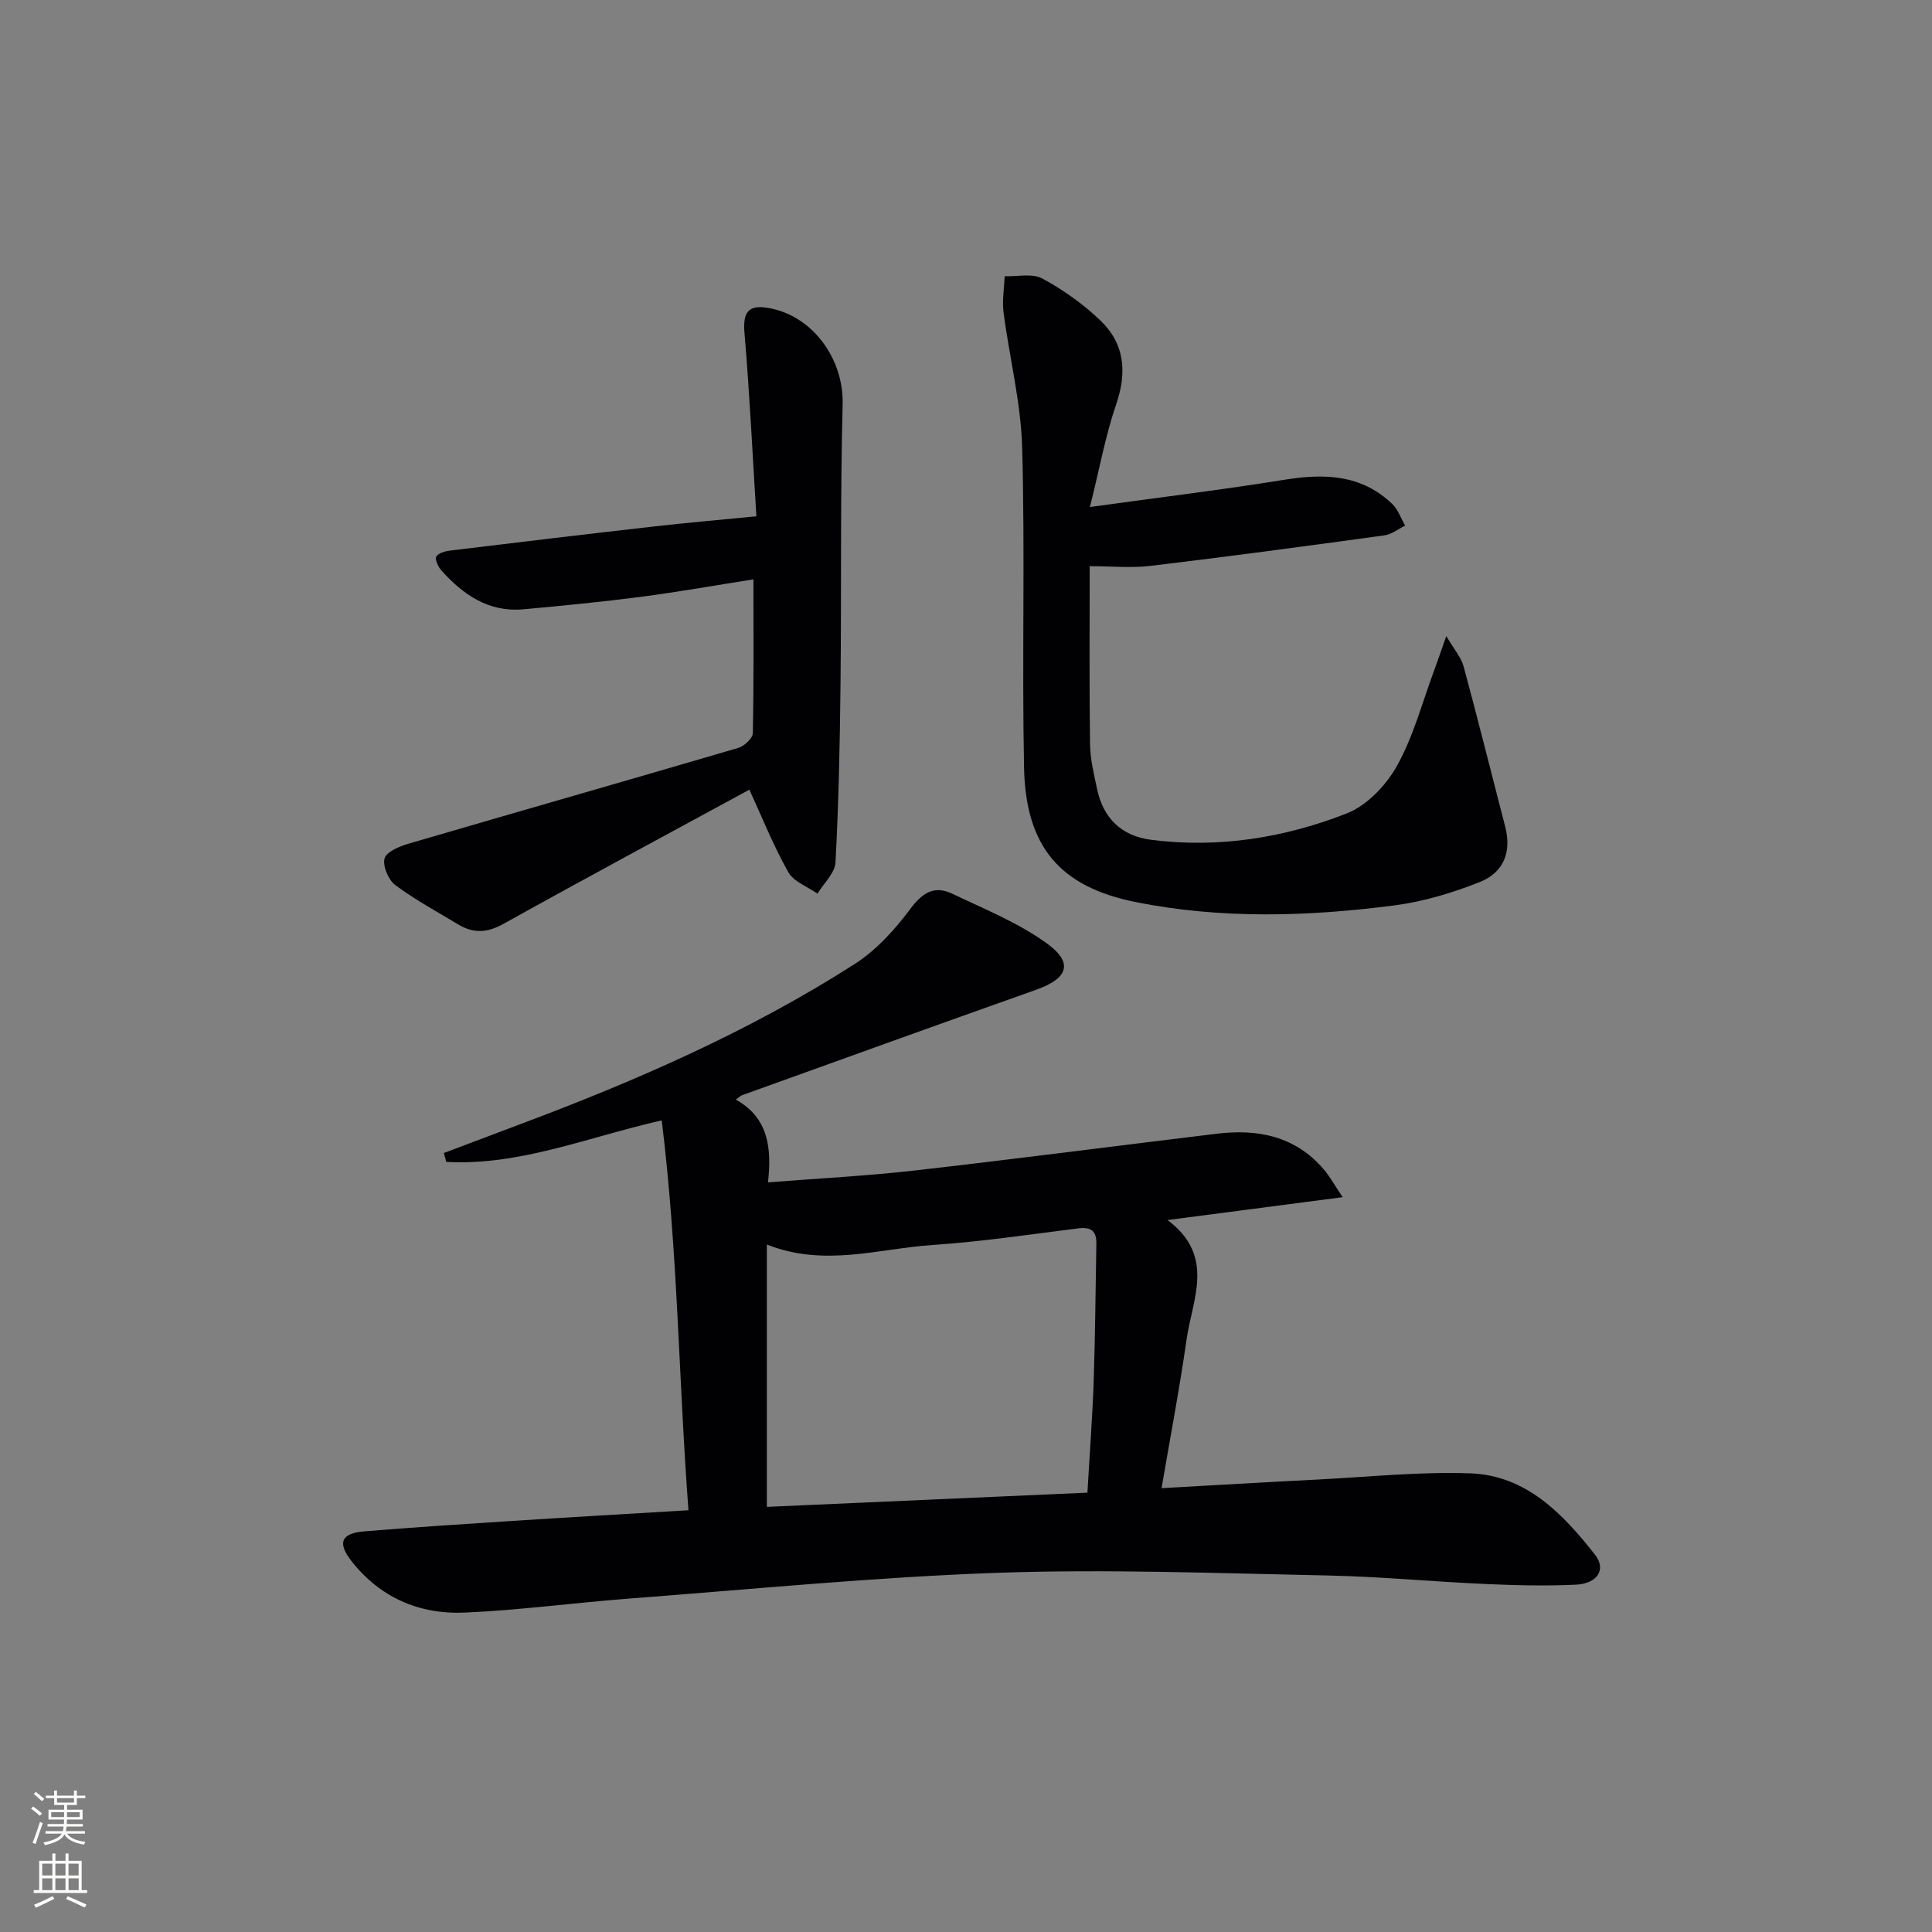 <svg enable-background="new 0 0 400 400" viewBox="0 0 400 400" xmlns="http://www.w3.org/2000/svg"><rect x="0" y="0" width="400" height="400" fill="#808080" stroke="none"/><g fill="#010103"><path d="m137 231.96c-15.46 3.53-29.49 9.43-44.6 8.6-.17-.61-.33-1.23-.5-1.84 5.17-1.95 10.33-3.91 15.5-5.85 24.17-9.04 47.77-19.33 69.55-33.28 4.47-2.86 8.31-7.1 11.51-11.4 2.52-3.38 4.98-4.92 8.66-3.17 6.69 3.19 13.71 6.02 19.65 10.32 5.57 4.04 4.32 7.25-2.25 9.58-20.32 7.2-40.59 14.53-60.88 21.83-.3.11-.54.37-1.3.91 6.73 3.74 7.47 9.99 6.66 17.14 10.44-.83 20.35-1.33 30.18-2.44 20.94-2.38 41.84-5.11 62.77-7.64 8.53-1.03 16.28.52 22.16 7.43 1.14 1.34 1.99 2.91 3.88 5.71-12.43 1.62-23.75 3.1-36.27 4.74 9.99 7.44 5.13 16.38 3.94 24.76-1.42 10.01-3.33 19.94-5.17 30.75 10.95-.61 21.49-1.24 32.03-1.77 10.62-.54 21.27-1.67 31.87-1.3 11.58.41 19.19 8.38 25.85 16.86 2.38 3.03.5 5.98-3.98 6.19-6.31.3-12.65.13-18.96-.15-10.79-.48-21.56-1.53-32.35-1.75-22.79-.46-45.62-1.35-68.39-.56-25.39.89-50.73 3.4-76.08 5.32-11.43.87-22.82 2.42-34.25 2.92-9.42.42-17.61-3.13-23.54-10.77-2.89-3.73-2-5.66 2.73-6.05 9.94-.81 19.89-1.47 29.85-2.11 12.24-.79 24.48-1.49 37.27-2.26-2.04-26.97-2.2-53.78-5.54-80.72zm88.14 77.08c.46-8.03 1.04-15.61 1.3-23.21.32-9.45.37-18.91.55-28.36.05-2.63-1.13-3.48-3.73-3.15-10.05 1.25-20.09 2.77-30.18 3.44-11.17.74-22.33 4.64-34.31-.09v54.31c21.7-.96 43.56-1.93 66.37-2.94z"/><path d="m225.66 104.97c14.69-2.03 27.52-3.58 40.26-5.64 8.27-1.34 15.95-1.12 22.35 5.03 1.2 1.16 1.78 2.96 2.65 4.46-1.42.7-2.79 1.82-4.28 2.02-16.1 2.21-32.22 4.38-48.36 6.31-4.07.49-8.24.07-12.67.07 0 12.35-.1 24.61.07 36.86.04 3.12.82 6.25 1.47 9.33 1.26 5.97 5.06 9.68 11.15 10.46 13.97 1.79 27.61-.4 40.53-5.46 4.19-1.64 8.19-5.86 10.44-9.92 3.41-6.15 5.23-13.19 7.72-19.86.68-1.83 1.3-3.68 2.45-6.94 1.65 2.82 3.08 4.42 3.58 6.27 2.99 11.03 5.74 22.12 8.61 33.18 1.32 5.1-.15 9.45-5.29 11.49-5.64 2.24-11.64 4.04-17.64 4.82-17.86 2.32-35.81 2.87-53.59-.69-15.63-3.13-22.75-11.45-23.09-27.79-.45-22.09.22-44.22-.39-66.3-.26-9.35-2.64-18.62-3.85-27.96-.32-2.45.13-5.01.22-7.52 2.64.1 5.74-.65 7.82.48 4.32 2.34 8.47 5.3 12.02 8.7 5.04 4.83 5.53 10.76 3.22 17.44-2.18 6.35-3.37 13.05-5.4 21.16z"/><path d="m155.99 119.95c-7.77 1.22-15.57 2.61-23.41 3.63-8.06 1.05-16.16 1.83-24.26 2.57-7.15.65-12.41-3.02-16.92-8.02-.67-.75-1.4-2.29-1.07-2.89.42-.75 1.88-1.14 2.94-1.26 14.01-1.71 28.03-3.38 42.05-4.97 6.67-.76 13.37-1.34 21.28-2.12-.76-12.16-1.37-25.06-2.46-37.92-.36-4.27.71-5.96 5-5.2 9.23 1.62 15.56 10.67 15.32 19.91-.5 19.31-.23 38.65-.44 57.97-.13 12.3-.38 24.61-1.04 36.89-.12 2.22-2.43 4.33-3.73 6.48-2.07-1.46-4.93-2.47-6.05-4.46-3.07-5.45-5.4-11.31-8.05-17.07-16.83 9.15-33.96 18.35-50.94 27.8-3.34 1.86-6.21 1.99-9.31.12-4.4-2.65-8.95-5.1-13.05-8.16-1.43-1.07-2.65-3.93-2.23-5.51.36-1.37 3.06-2.51 4.92-3.05 22.75-6.66 45.55-13.16 68.3-19.84 1.24-.37 3-1.98 3.02-3.05.22-10.46.13-20.91.13-31.85z"/></g><path d="m6.44 374.46.42-.45c.65.47 1.27.95 1.85 1.44l-.45.49c-.65-.56-1.25-1.06-1.82-1.48m.93 7.33-.63-.26c.55-1.36 1.05-2.8 1.53-4.33.19.1.38.19.59.27-.47 1.29-.96 2.73-1.49 4.32m-.38-10.38.44-.42c.43.34 1.01.82 1.74 1.44l-.49.49c-.53-.51-1.09-1.01-1.69-1.51m2.5.35h1.72v-1.04h.59v1.04h3.52v-1.04h.59v1.04h1.75v.53h-1.75v1.42h-2.03v.97h3.22v2.03h-3.24c0 .35-.01.66-.03.93h3.32v.53h-3.37c-.03.27-.08.58-.15.94h3.96v.53h-3.71c.67.92 1.93 1.48 3.79 1.68-.13.24-.23.44-.29.59-2.13-.38-3.48-1.08-4.04-2.12-.43.97-1.77 1.72-4.03 2.23-.09-.19-.2-.37-.33-.55 2.1-.42 3.37-1.03 3.81-1.83h-3.36v-.53h3.58c.08-.29.13-.61.16-.94h-3.33v-.53h3.39c.02-.27.04-.58.04-.93h-3.23v-2.03h3.25v-.97h-2.07v-1.42h-1.73zm1.12 3.44v1h2.65c.01-.3.02-.44.01-.4v-.25-.35zm1.19-2h3.52v-.91h-3.52zm4.71 2h-2.63v.59c0 .15-.01.28-.01.4h2.64z" fill="#fbfcfa"/><path d="m13.56 383.74h.63v1.52h2.72v6.07h1.13v.6h-11.06v-.6h1.13v-6.07h2.73v-1.52h.63v1.52h2.1v-1.52zm-2.69 8.83.38.56c-1.24.63-2.53 1.25-3.85 1.85-.1-.21-.21-.42-.34-.63 1.37-.55 2.63-1.15 3.81-1.78m-2.13-4.27h2.1v-2.45h-2.1zm0 3.04h2.1v-2.46h-2.1zm2.72-3.04h2.1v-2.45h-2.1zm0 3.04h2.1v-2.46h-2.1zm6.07 3.6c-1.41-.71-2.7-1.3-3.86-1.78l.35-.56c1.45.62 2.75 1.19 3.88 1.72zm-1.25-9.09h-2.1v2.45h2.1zm-2.09 5.49h2.1v-2.46h-2.1z" fill="#fbfcfa"/></svg>